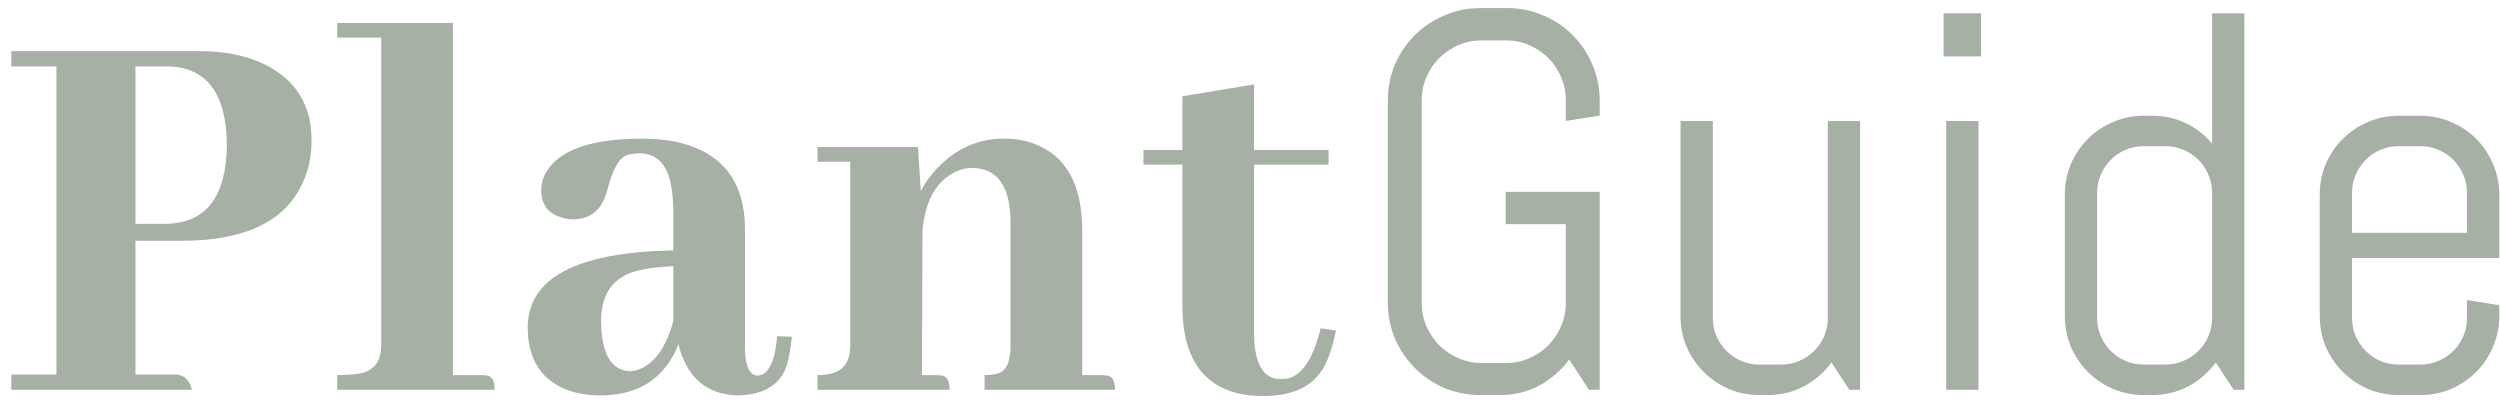 <svg width="186" height="30" viewBox="0 0 186 30" fill="none" xmlns="http://www.w3.org/2000/svg">
<path d="M12.472 4.938C15.383 4.994 16.853 6.954 16.881 10.817C16.825 14.681 15.299 16.626 12.304 16.654H10.078V4.938H12.472ZM14.277 29C14.109 28.3 13.731 27.922 13.144 27.866H10.078V17.914H13.521C18.365 17.914 21.402 16.388 22.634 13.337C22.998 12.469 23.18 11.503 23.18 10.44C23.18 7.808 22.004 5.918 19.652 4.771C18.309 4.127 16.713 3.805 14.865 3.805H0.84V4.938H4.199V27.866H0.84V29H14.277ZM35.797 27.908H33.698V1.705H25.09V2.797H28.365V25.641C28.365 26.788 27.903 27.488 26.979 27.74C26.503 27.852 25.873 27.908 25.09 27.908V29H36.805C36.805 28.356 36.623 28.006 36.259 27.95C36.119 27.922 35.965 27.908 35.797 27.908ZM54.714 29.42C56.758 29.42 58.032 28.678 58.535 27.194C58.703 26.634 58.829 25.921 58.913 25.053L57.822 25.011C57.654 26.942 57.164 27.922 56.352 27.95C55.736 27.894 55.428 27.194 55.428 25.851V17.074C55.428 13.575 53.804 11.419 50.557 10.607C49.717 10.412 48.807 10.313 47.827 10.313C44.02 10.313 41.627 11.139 40.647 12.791C40.395 13.211 40.269 13.659 40.269 14.135C40.269 15.227 40.787 15.912 41.822 16.192C42.075 16.276 42.34 16.318 42.62 16.318C43.824 16.318 44.636 15.73 45.056 14.555C45.112 14.387 45.196 14.107 45.308 13.715C45.616 12.595 46.008 11.895 46.484 11.615C46.792 11.475 47.142 11.405 47.533 11.405C48.849 11.405 49.647 12.203 49.927 13.799C50.039 14.387 50.095 15.087 50.095 15.898V18.628C42.9 18.768 39.289 20.672 39.261 24.339C39.261 26.83 40.353 28.426 42.536 29.126C43.18 29.322 43.894 29.42 44.678 29.42C47.058 29.42 48.807 28.524 49.927 26.732C50.151 26.369 50.333 25.991 50.473 25.599C51.061 28.006 52.475 29.28 54.714 29.42ZM46.862 27.614C45.462 27.558 44.748 26.312 44.72 23.877C44.72 22.029 45.476 20.826 46.988 20.266C47.799 20.014 48.835 19.86 50.095 19.804V23.877C49.563 25.837 48.709 27.04 47.533 27.488C47.282 27.572 47.058 27.614 46.862 27.614ZM69.641 27.908H68.592L68.634 17.158C68.83 14.947 69.641 13.491 71.069 12.791C71.461 12.595 71.867 12.497 72.287 12.497C73.883 12.497 74.821 13.435 75.1 15.31C75.156 15.675 75.184 16.052 75.184 16.444V25.725C75.184 26.9 74.877 27.586 74.261 27.782C73.981 27.866 73.645 27.908 73.253 27.908V29H82.953C82.953 28.356 82.771 28.006 82.407 27.95C82.239 27.922 82.071 27.908 81.903 27.908H80.517V17.158C80.517 13.687 79.286 11.517 76.822 10.649C76.15 10.425 75.45 10.313 74.723 10.313C72.679 10.313 70.943 11.125 69.516 12.749C69.096 13.225 68.76 13.715 68.508 14.219L68.298 10.943H60.823V12.035H63.259V25.725C63.259 27.012 62.657 27.726 61.453 27.866C61.257 27.894 61.047 27.908 60.823 27.908V29H70.649C70.649 28.356 70.467 28.006 70.103 27.95C69.963 27.922 69.809 27.908 69.641 27.908ZM85.073 12.245H87.97V22.743C87.97 26.802 89.65 29.028 93.009 29.42C93.345 29.448 93.681 29.462 94.017 29.462C96.173 29.462 97.656 28.762 98.468 27.362C98.86 26.662 99.168 25.739 99.392 24.591L98.258 24.423C97.698 26.69 96.873 27.936 95.781 28.16C95.613 28.188 95.445 28.202 95.277 28.202C94.241 28.202 93.611 27.474 93.387 26.019C93.331 25.683 93.303 25.333 93.303 24.969V12.245H98.846V11.153H93.303V6.282L87.97 7.164V11.153H85.073V12.245ZM119.017 29H118.216L116.751 26.754C116.139 27.561 115.397 28.206 114.525 28.688C113.652 29.156 112.682 29.391 111.614 29.391H110.15C109.199 29.391 108.301 29.215 107.454 28.863C106.621 28.499 105.892 28.004 105.267 27.379C104.642 26.754 104.147 26.025 103.782 25.191C103.431 24.358 103.255 23.466 103.255 22.516V7.477C103.255 6.526 103.431 5.634 103.782 4.801C104.147 3.967 104.642 3.238 105.267 2.613C105.892 1.988 106.621 1.5 107.454 1.148C108.301 0.784 109.199 0.602 110.15 0.602H112.142C113.092 0.602 113.984 0.784 114.818 1.148C115.651 1.5 116.38 1.988 117.005 2.613C117.63 3.238 118.118 3.967 118.47 4.801C118.835 5.634 119.017 6.526 119.017 7.477V8.609L116.497 9V7.477C116.497 6.852 116.38 6.272 116.146 5.738C115.911 5.191 115.592 4.716 115.189 4.312C114.785 3.909 114.31 3.59 113.763 3.355C113.229 3.121 112.65 3.004 112.025 3.004H110.267C109.642 3.004 109.056 3.121 108.509 3.355C107.975 3.59 107.5 3.909 107.083 4.312C106.68 4.716 106.361 5.191 106.126 5.738C105.892 6.272 105.775 6.852 105.775 7.477V22.516C105.775 23.141 105.892 23.727 106.126 24.273C106.361 24.807 106.68 25.283 107.083 25.699C107.5 26.103 107.975 26.422 108.509 26.656C109.056 26.891 109.642 27.008 110.267 27.008H112.025C112.65 27.008 113.229 26.891 113.763 26.656C114.31 26.422 114.785 26.103 115.189 25.699C115.592 25.283 115.911 24.807 116.146 24.273C116.38 23.727 116.497 23.141 116.497 22.516V16.676H112.025V14.273H119.017V29ZM137.59 29L136.262 26.969C135.715 27.711 135.032 28.303 134.211 28.746C133.391 29.176 132.493 29.391 131.516 29.391H130.911C130.103 29.391 129.342 29.241 128.625 28.941C127.909 28.629 127.284 28.206 126.75 27.672C126.217 27.138 125.793 26.513 125.481 25.797C125.181 25.081 125.032 24.319 125.032 23.512V9H127.434V23.648C127.434 24.13 127.525 24.586 127.707 25.016C127.89 25.432 128.137 25.797 128.45 26.109C128.762 26.422 129.127 26.669 129.543 26.852C129.973 27.034 130.429 27.125 130.911 27.125H132.512C132.994 27.125 133.443 27.034 133.86 26.852C134.289 26.669 134.661 26.422 134.973 26.109C135.286 25.797 135.533 25.432 135.715 25.016C135.898 24.586 135.989 24.13 135.989 23.648V9H138.391V29H137.59ZM144.601 4.195V0.992H147.394V4.195H144.601ZM144.796 29V9H147.199V29H144.796ZM166.182 29L164.854 26.969C164.307 27.711 163.624 28.303 162.804 28.746C161.983 29.176 161.085 29.391 160.108 29.391H159.503C158.695 29.391 157.934 29.241 157.218 28.941C156.501 28.629 155.876 28.206 155.343 27.672C154.809 27.138 154.386 26.513 154.073 25.797C153.774 25.081 153.624 24.319 153.624 23.512V14.488C153.624 13.681 153.774 12.919 154.073 12.203C154.386 11.487 154.809 10.862 155.343 10.328C155.876 9.794 156.501 9.378 157.218 9.078C157.934 8.766 158.695 8.609 159.503 8.609H160.108C161.007 8.609 161.84 8.792 162.608 9.156C163.376 9.521 164.034 10.029 164.581 10.68V0.992H166.983V29H166.182ZM164.581 14.352C164.581 13.87 164.49 13.421 164.307 13.004C164.125 12.574 163.878 12.203 163.565 11.891C163.253 11.578 162.882 11.331 162.452 11.148C162.035 10.966 161.586 10.875 161.104 10.875H159.503C159.021 10.875 158.565 10.966 158.136 11.148C157.719 11.331 157.354 11.578 157.042 11.891C156.729 12.203 156.482 12.574 156.3 13.004C156.117 13.421 156.026 13.87 156.026 14.352V23.648C156.026 24.13 156.117 24.586 156.3 25.016C156.482 25.432 156.729 25.797 157.042 26.109C157.354 26.422 157.719 26.669 158.136 26.852C158.565 27.034 159.021 27.125 159.503 27.125H161.104C161.586 27.125 162.035 27.034 162.452 26.852C162.882 26.669 163.253 26.422 163.565 26.109C163.878 25.797 164.125 25.432 164.307 25.016C164.49 24.586 164.581 24.13 164.581 23.648V14.352ZM185.947 23.512C185.947 24.319 185.791 25.081 185.479 25.797C185.179 26.513 184.762 27.138 184.229 27.672C183.695 28.206 183.07 28.629 182.354 28.941C181.637 29.241 180.876 29.391 180.068 29.391H178.467C177.66 29.391 176.898 29.241 176.182 28.941C175.465 28.629 174.84 28.206 174.307 27.672C173.773 27.138 173.35 26.513 173.037 25.797C172.738 25.081 172.588 24.319 172.588 23.512V14.488C172.588 13.681 172.738 12.919 173.037 12.203C173.35 11.487 173.773 10.862 174.307 10.328C174.84 9.794 175.465 9.378 176.182 9.078C176.898 8.766 177.66 8.609 178.467 8.609H180.068C180.876 8.609 181.637 8.766 182.354 9.078C183.07 9.378 183.695 9.794 184.229 10.328C184.762 10.862 185.179 11.487 185.479 12.203C185.791 12.919 185.947 13.681 185.947 14.488V19.195H174.99V23.648C174.99 24.13 175.081 24.586 175.264 25.016C175.446 25.432 175.693 25.797 176.006 26.109C176.318 26.422 176.683 26.669 177.1 26.852C177.529 27.034 177.985 27.125 178.467 27.125H180.068C180.55 27.125 180.999 27.034 181.416 26.852C181.846 26.669 182.217 26.422 182.529 26.109C182.842 25.797 183.089 25.432 183.271 25.016C183.454 24.586 183.545 24.13 183.545 23.648V22.32L185.947 22.711V23.512ZM183.545 14.352C183.545 13.87 183.454 13.421 183.271 13.004C183.089 12.574 182.842 12.203 182.529 11.891C182.217 11.578 181.846 11.331 181.416 11.148C180.999 10.966 180.55 10.875 180.068 10.875H178.467C177.985 10.875 177.529 10.966 177.1 11.148C176.683 11.331 176.318 11.578 176.006 11.891C175.693 12.203 175.446 12.574 175.264 13.004C175.081 13.421 174.99 13.87 174.99 14.352V17.32H183.545V14.352Z" fill="#A6B0A5"/>
</svg>
